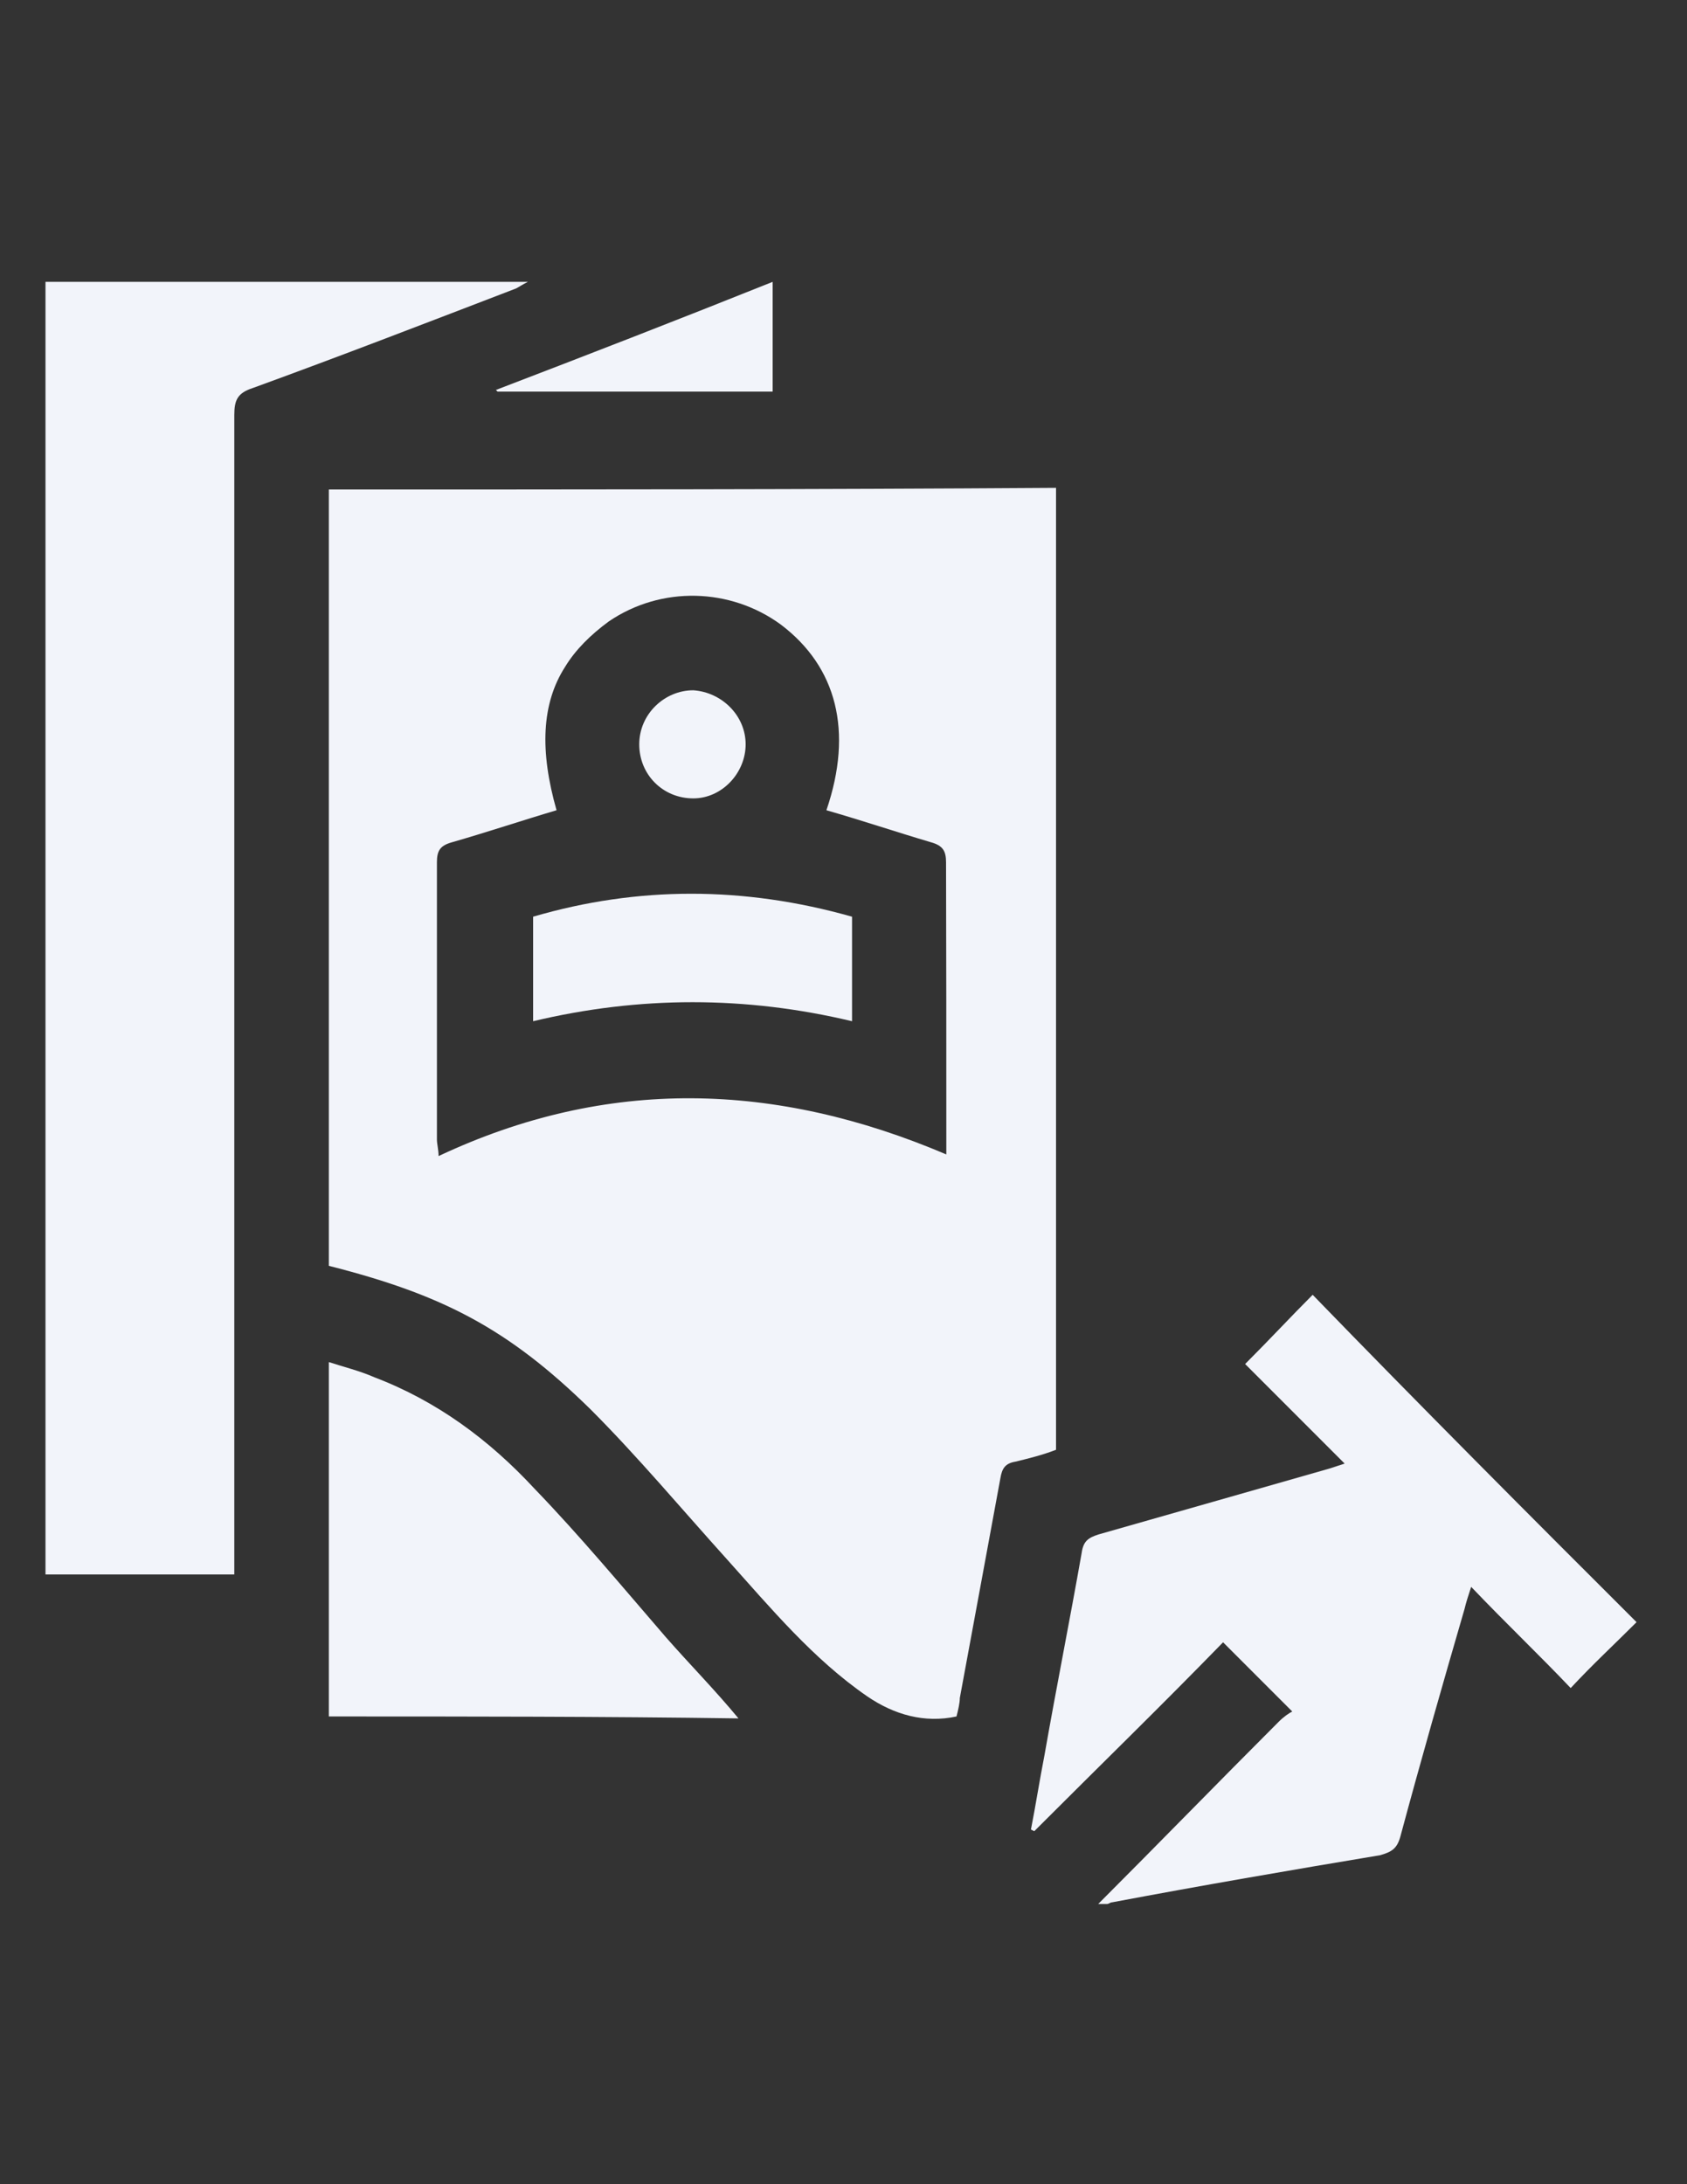 <?xml version="1.0" encoding="utf-8"?>
<!-- Generator: Adobe Illustrator 18.1.1, SVG Export Plug-In . SVG Version: 6.00 Build 0)  -->
<svg version="1.1" id="Layer_1" xmlns="http://www.w3.org/2000/svg" xmlns:xlink="http://www.w3.org/1999/xlink" x="0px" y="0px"
	 viewBox="0 0 612 792" enable-background="new 0 0 612 792" xml:space="preserve">
<rect x="0" y="0" width="612" height="792" fill="#333333" stroke="none"/>
<g>
	<path fill="#F2F4FA" d="M398.4,690.4c22-22,43.5-44.1,65.5-66.1c1.8-1.8,3.7-3.1,4.9-3.7c-8.6-8.6-16.5-16.5-25.1-25.1
		c-22,22.6-45.3,45.3-68.5,68.5l-1.2-0.6c1.8-9.2,3.1-17.7,4.9-26.9c4.3-24.5,9.2-49,13.5-73.4c0.6-4.3,2.4-5.5,6.1-6.7
		c28.2-8,55.7-15.9,83.8-23.9c1.8-0.6,3.7-1.2,5.5-1.8c-12.2-12.2-24.5-24.5-36.1-36.1c9.2-9.2,16.5-17.1,24.5-25.1
		c39.2,40.4,78.3,79.6,117.5,118.7c-8,8-15.9,15.3-23.9,23.9c-11-11.6-23.3-23.3-36.1-36.7c-1.2,3.7-1.8,5.5-2.4,8
		c-8,27.5-15.9,55.1-23.3,82.6c-1.2,4.3-3.1,5.5-7.3,6.7c-33,5.5-64.9,11-97.3,17.1c-0.6,0-1.2,0.6-1.8,0.6
		C400.2,690.4,399.6,690.4,398.4,690.4z"/>
	<path fill="#F2F4FA" d="M16.5,102.2c58.1,0,115.7,0,175,0c-2.4,1.2-3.1,1.8-4.3,2.4c-31.8,12.2-63.6,24.5-95.5,36.1
		c-5.5,1.8-6.7,4.3-6.7,9.8c0,137.7,0,275.4,0,413.1c0,2.4,0,4.3,0,7.3c-22.6,0-45.3,0-68.5,0C16.5,415,16.5,258.9,16.5,102.2z"/>
	<path fill="#F2F4FA" d="M119.3,622.4c0-42.8,0-85.1,0-128.5c5.5,1.8,11,3.1,16.5,5.5c22.6,8.6,41.6,22.6,58.1,40.4
		c16.5,17.1,31.8,35.5,47.7,53.9c8.6,9.8,17.7,19,26.3,29.4C219.1,622.4,169.5,622.4,119.3,622.4z"/>
	<path fill="#F2F4FA" d="M179.9,141.4c33.7-12.9,66.7-25.7,100.4-39.2c0,13.5,0,26.3,0,39.8c-33,0-66.7,0-99.8,0L179.9,141.4z"/>
	<path fill="#F2F4FA" d="M119.3,177.5c0,94.2,0,187.9,0,281.5c41,10.4,64.9,22.6,94.9,52c17.1,17.1,33,36.1,49.6,54.5
		c15.9,17.7,31.2,36.1,50.8,49.6c9.8,6.7,20.8,9.8,32.4,7.3c0.6-2.4,1.2-4.9,1.2-6.7c4.9-26.3,9.8-53.2,14.7-79.6
		c0.6-3.7,1.8-5.5,5.5-6.1c4.9-1.2,9.8-2.4,14.7-4.3c0-116.3,0-232.6,0-348.8C294.4,177.5,206.9,177.5,119.3,177.5z M343.3,412.5
		c0,1.8,0,3.1,0,6.1c-61.8-26.3-123-28.2-184.2,0.6c0-2.4-0.6-4.3-0.6-6.1c0-33.7,0-66.7,0-100.4c0-4.3,1.2-6.1,5.5-7.3
		c12.9-3.7,25.7-8,37.9-11.6c-6.1-21.4-5.5-38.6,3.1-52c3.7-6.1,9.2-11.6,15.9-16.5c19-12.9,44.1-12.2,62.4,1.2
		c20.2,15.3,26.3,38.6,16.5,67.3c12.9,3.7,25.7,8,37.9,11.6c4.3,1.2,5.5,3.1,5.5,7.3C343.3,345.8,343.3,379.5,343.3,412.5z"/>
	<path fill="#F2F4FA" d="M309.1,332.4c0,12.9,0,25.1,0,37.9c-38.6-9.2-77.1-9.2-115.7,0c0-12.9,0-25.1,0-37.9
		C231.3,321.3,269.9,321.3,309.1,332.4z"/>
	<path fill="#F2F4FA" d="M270.5,269.9c0,10.4-8.6,19.6-19,19.6c-11,0-19.6-8.6-19.6-19.6c0-11,9.2-19.6,19.6-19.6
		C261.9,251,270.5,259.5,270.5,269.9z"/>
</g>
</svg>
